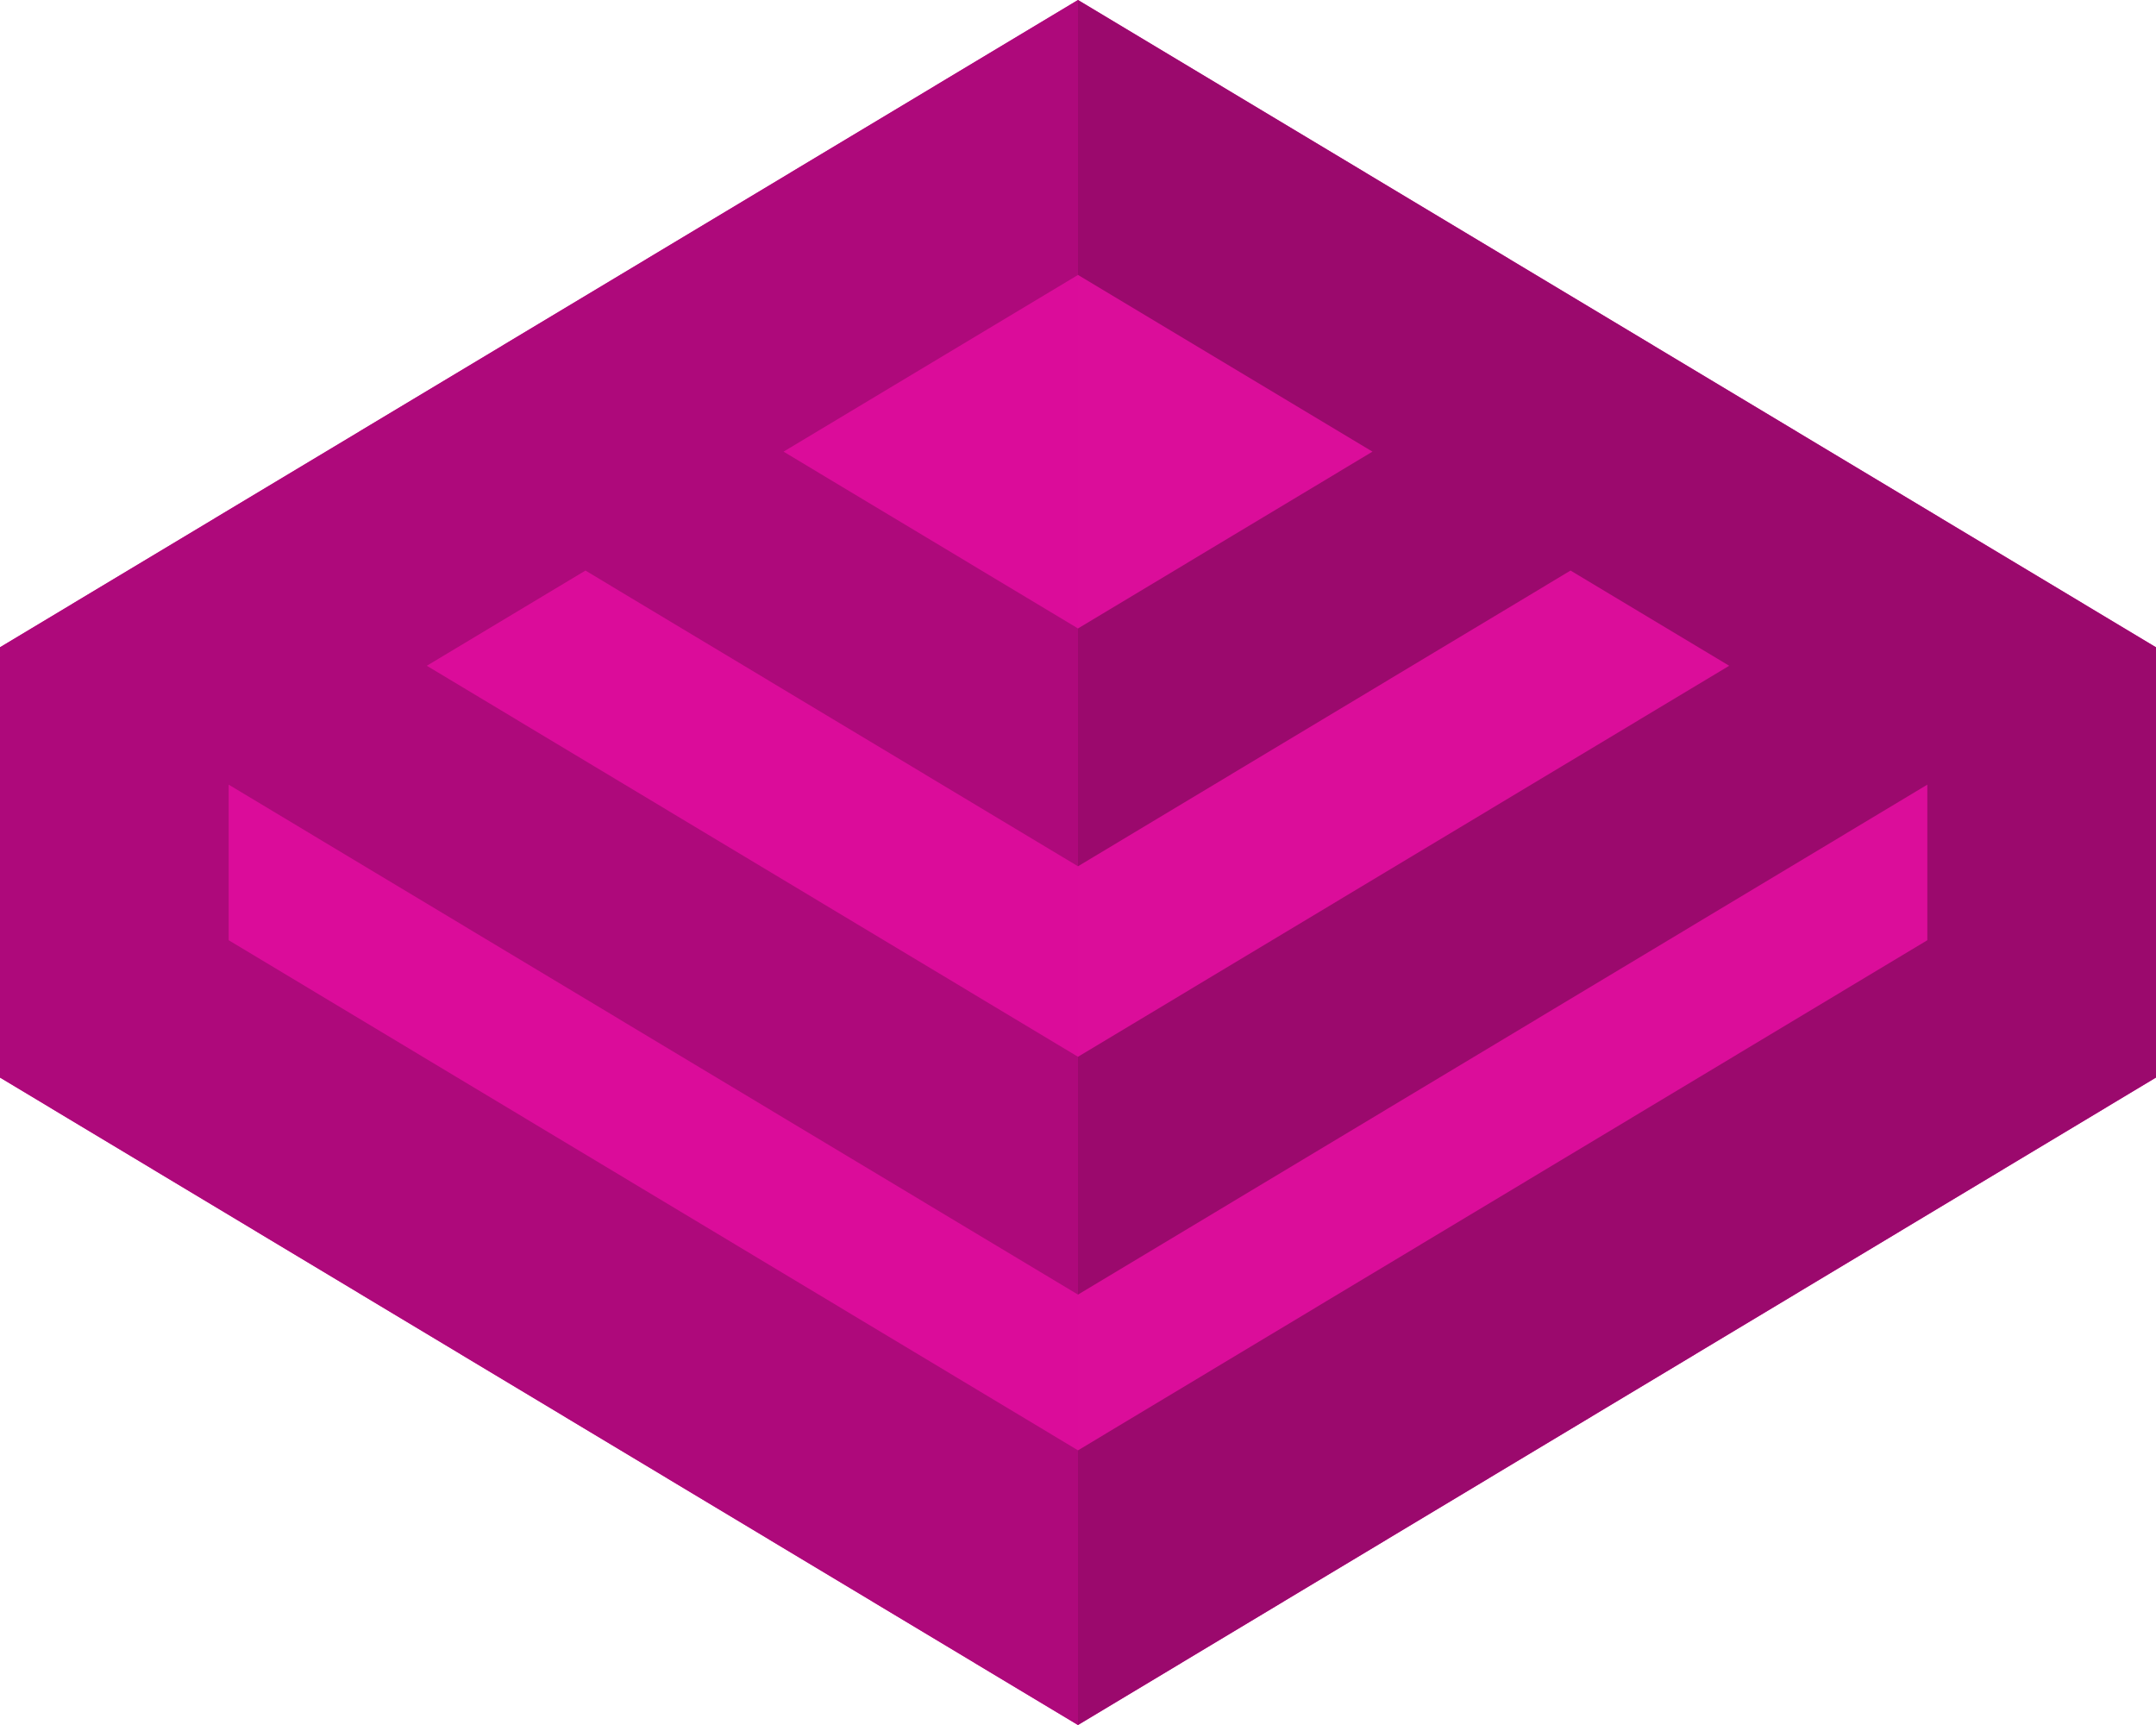 <svg id="logo-39" width="50" height="40" viewBox="0 0 50 40" fill="none" xmlns="http://www.w3.org/2000/svg"> <path d="M25 0L50 15.01V24.986L25 40L0 24.986V15.01L25 0Z" fill="#db0d9a" class="ccompli2" stop-color="#db0d9a"></path> <path fill-rule="evenodd" clip-rule="evenodd" d="M0 15.01L25 0L50 15.01V24.986L25 40L0 24.986V15.01ZM25 33.631L44.697 21.802V18.195L44.696 18.195L25 30.02L5.304 18.195L5.303 18.195V21.802L25 33.631ZM25 24.505L40.102 15.438L36.423 13.23L25 20.088L13.577 13.23L9.898 15.438L25 24.505ZM25 14.573L31.829 10.473L25 6.375L18.171 10.473L25 14.573Z" fill="#9b096d" class="ccustom" stop-color="#9b096d"></path> <path d="M25 0L0 15.01V24.986L25 40L25 0Z" fill="#db0d9a" class="ccompli2" fill-opacity="0.3" stop-color="#db0d9a"></path> </svg>
